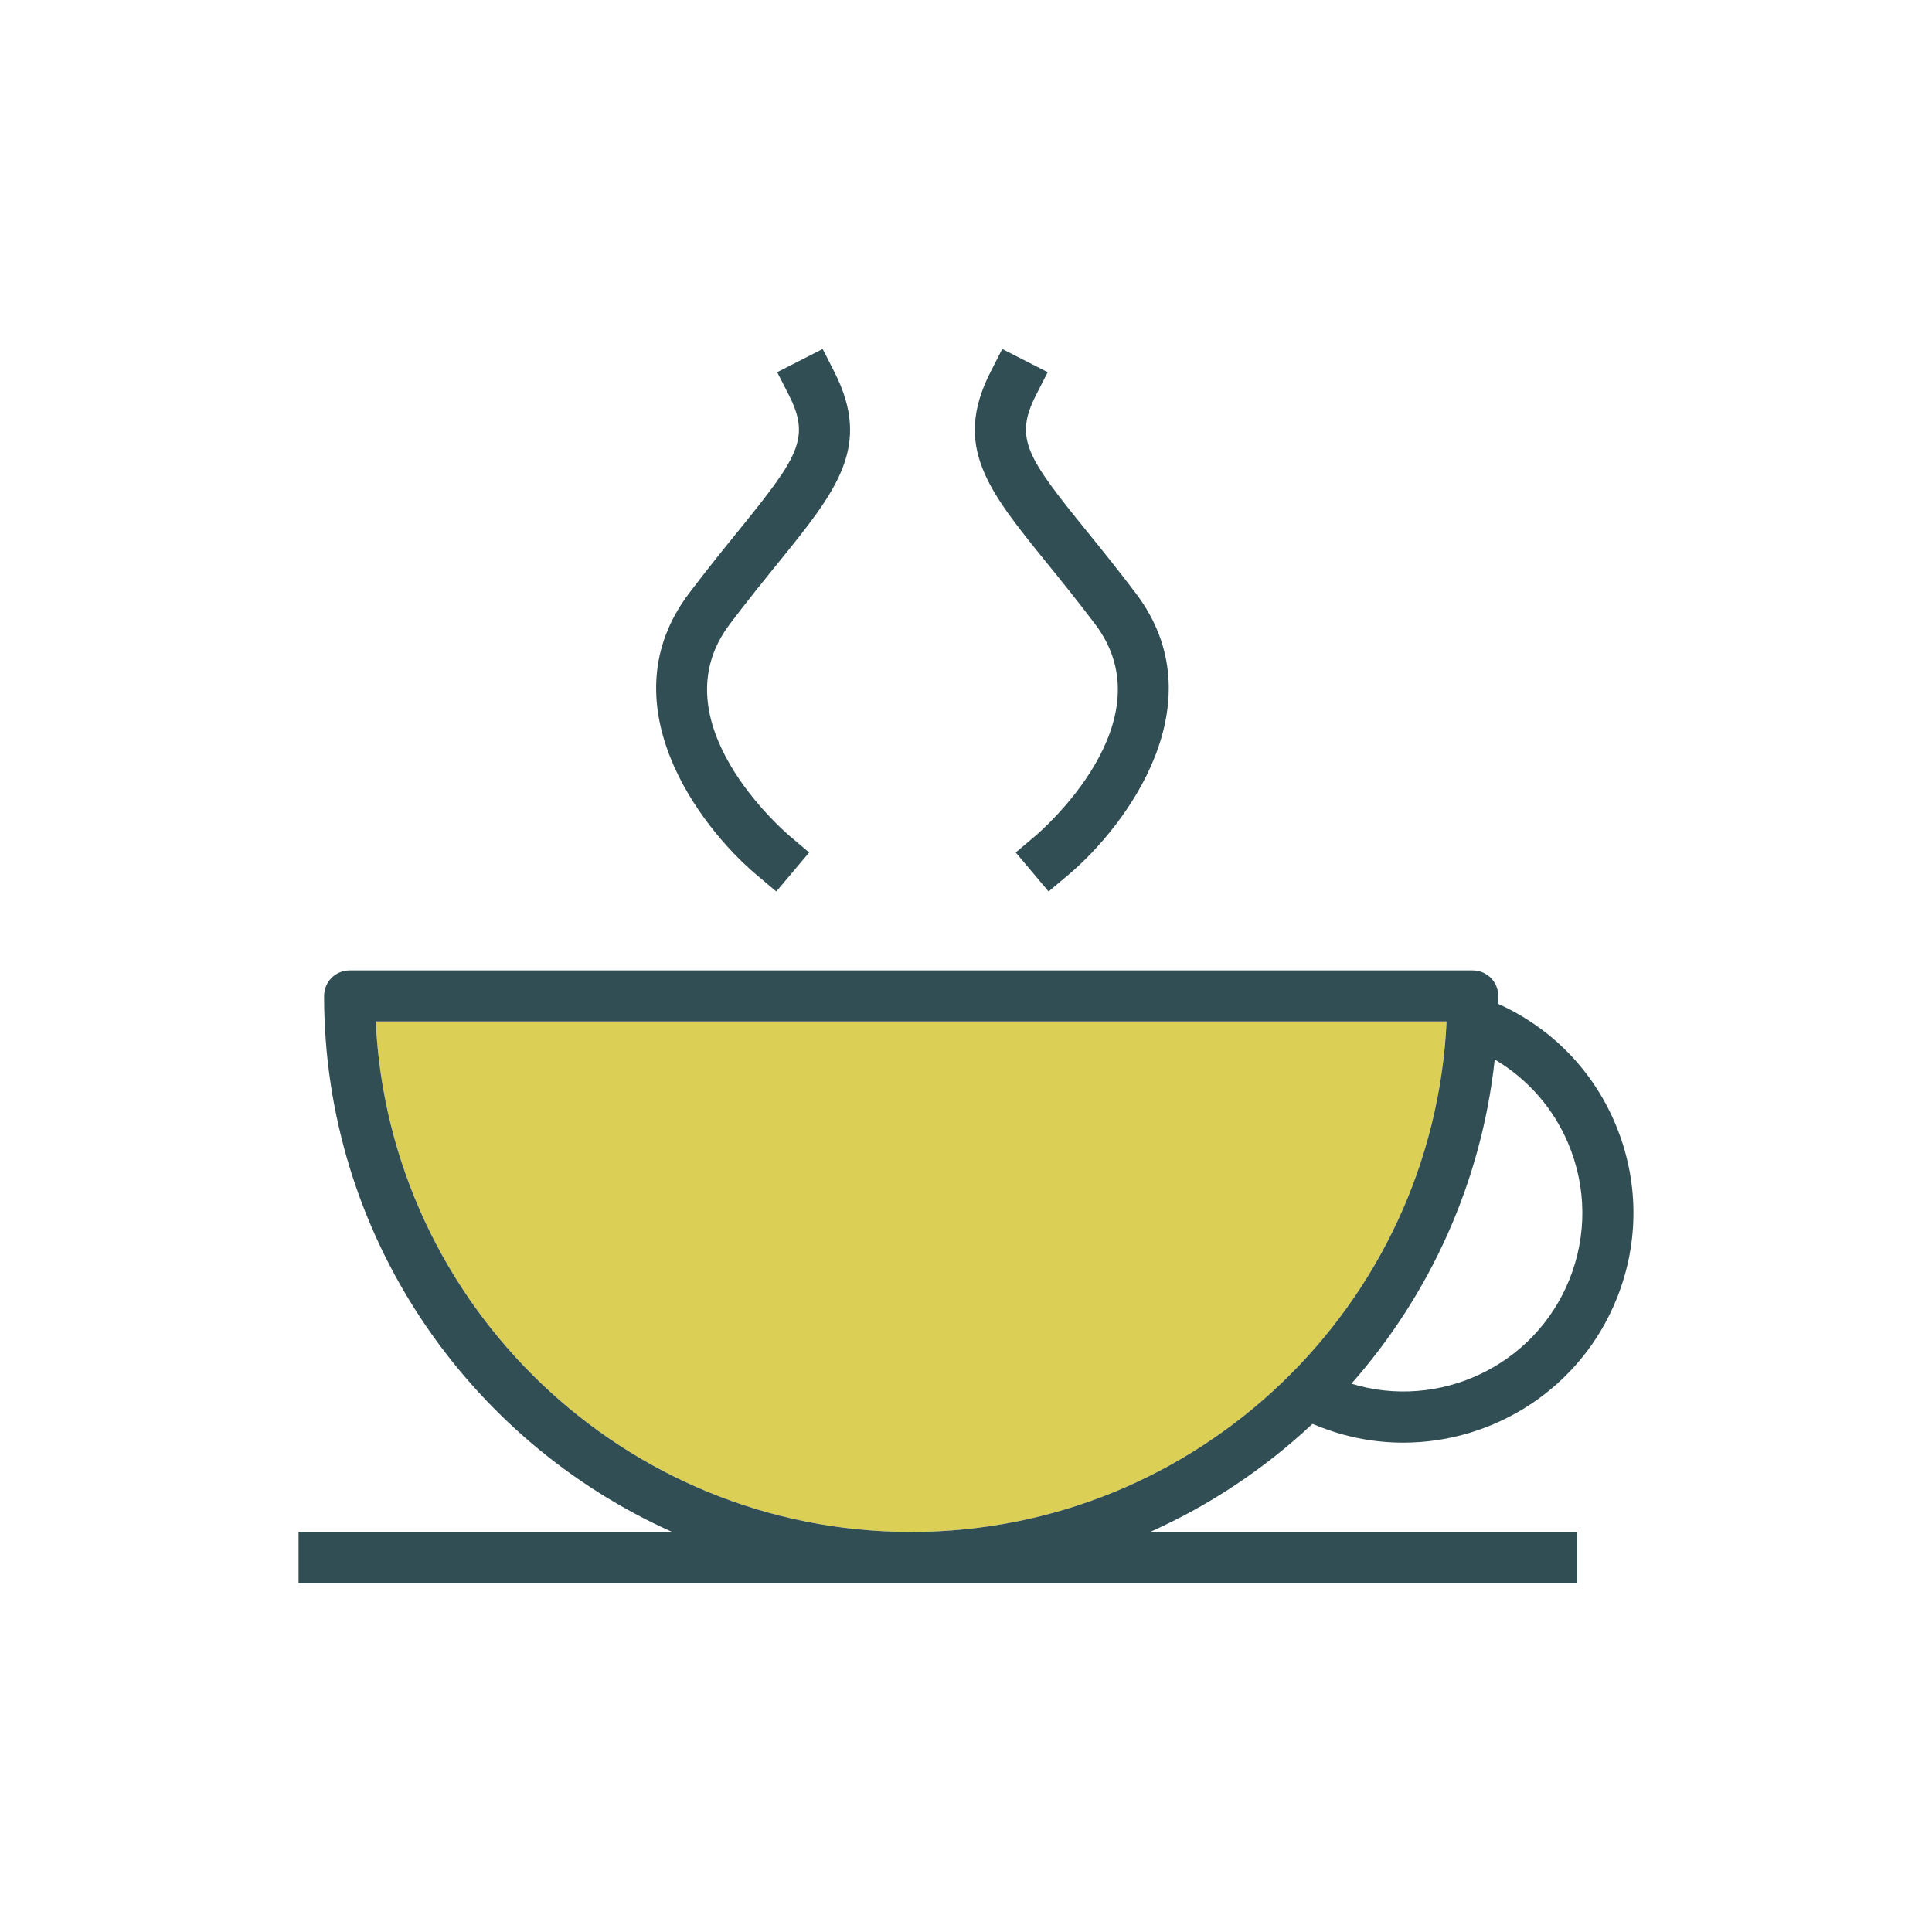 <?xml version="1.0" encoding="utf-8"?>
<!-- Generator: Adobe Illustrator 16.0.0, SVG Export Plug-In . SVG Version: 6.00 Build 0)  -->
<!DOCTYPE svg PUBLIC "-//W3C//DTD SVG 1.1//EN" "http://www.w3.org/Graphics/SVG/1.1/DTD/svg11.dtd">
<svg version="1.1" id="Layer_1" xmlns="http://www.w3.org/2000/svg" xmlns:xlink="http://www.w3.org/1999/xlink" x="0px" y="0px"
	 width="350px" height="350px" viewBox="0 0 350 350" enable-background="new 0 0 350 350" xml:space="preserve">
<path fill="#DBCF56" d="M68.068,185.045c2.42,51.407,45.004,92.482,96.998,92.482s94.577-41.075,96.997-92.482H68.068
	L68.068,185.045z"/>
<g>
	<path fill="#314E55" d="M238.678,258.317c5.094,2.06,10.358,3.034,15.542,3.034c16.469,0,32.099-9.844,38.637-26.029
		c4.168-10.304,4.069-21.616-0.274-31.849c-4.125-9.715-11.633-17.313-21.197-21.623c0.006-0.479,0.036-0.951,0.036-1.43
		c0-2.556-2.068-4.624-4.624-4.624H63.335c-2.556,0-4.624,2.068-4.624,4.624c0,43.23,25.939,80.49,63.058,97.106H54.087v9.248
		h231.639v-9.248h-77.363c10.888-4.874,20.81-11.519,29.4-19.579L238.678,258.317z M284.069,207.086
		c3.378,7.957,3.454,16.758,0.217,24.77c-6.334,15.661-23.613,23.666-39.467,18.816c14.146-16.041,23.547-36.354,25.968-58.74
		C276.692,195.424,281.336,200.652,284.069,207.086z M165.066,277.527c-51.995,0-94.578-41.075-96.998-92.482h193.996
		C259.644,236.452,217.061,277.527,165.066,277.527z"/>
	<path fill="#314E55" d="M137.105,158.529l3.531,2.971l5.952-7.063l-3.527-2.985c-0.993-0.84-24.177-20.786-10.852-38.393
		c3.22-4.258,6.164-7.893,8.756-11.091c10.648-13.146,17.074-21.08,10.169-34.627l-2.1-4.118l-8.236,4.2l2.1,4.118
		c4.024,7.894,1.635,11.33-9.117,24.602c-2.651,3.27-5.659,6.986-8.951,11.334C109.934,127.167,126.343,149.479,137.105,158.529z"/>
	<path fill="#314E55" d="M198.388,113.06c13.326,17.607-9.857,37.553-10.851,38.393l-3.528,2.985l5.952,7.063l3.531-2.971
		c10.762-9.049,27.171-31.362,12.274-51.051c-3.293-4.348-6.3-8.065-8.951-11.334c-10.751-13.271-13.141-16.708-9.117-24.602
		l2.1-4.118l-8.236-4.2l-2.1,4.118c-6.905,13.547-0.479,21.481,10.169,34.627C192.224,105.166,195.168,108.802,198.388,113.06z"/>
</g>
</svg>
